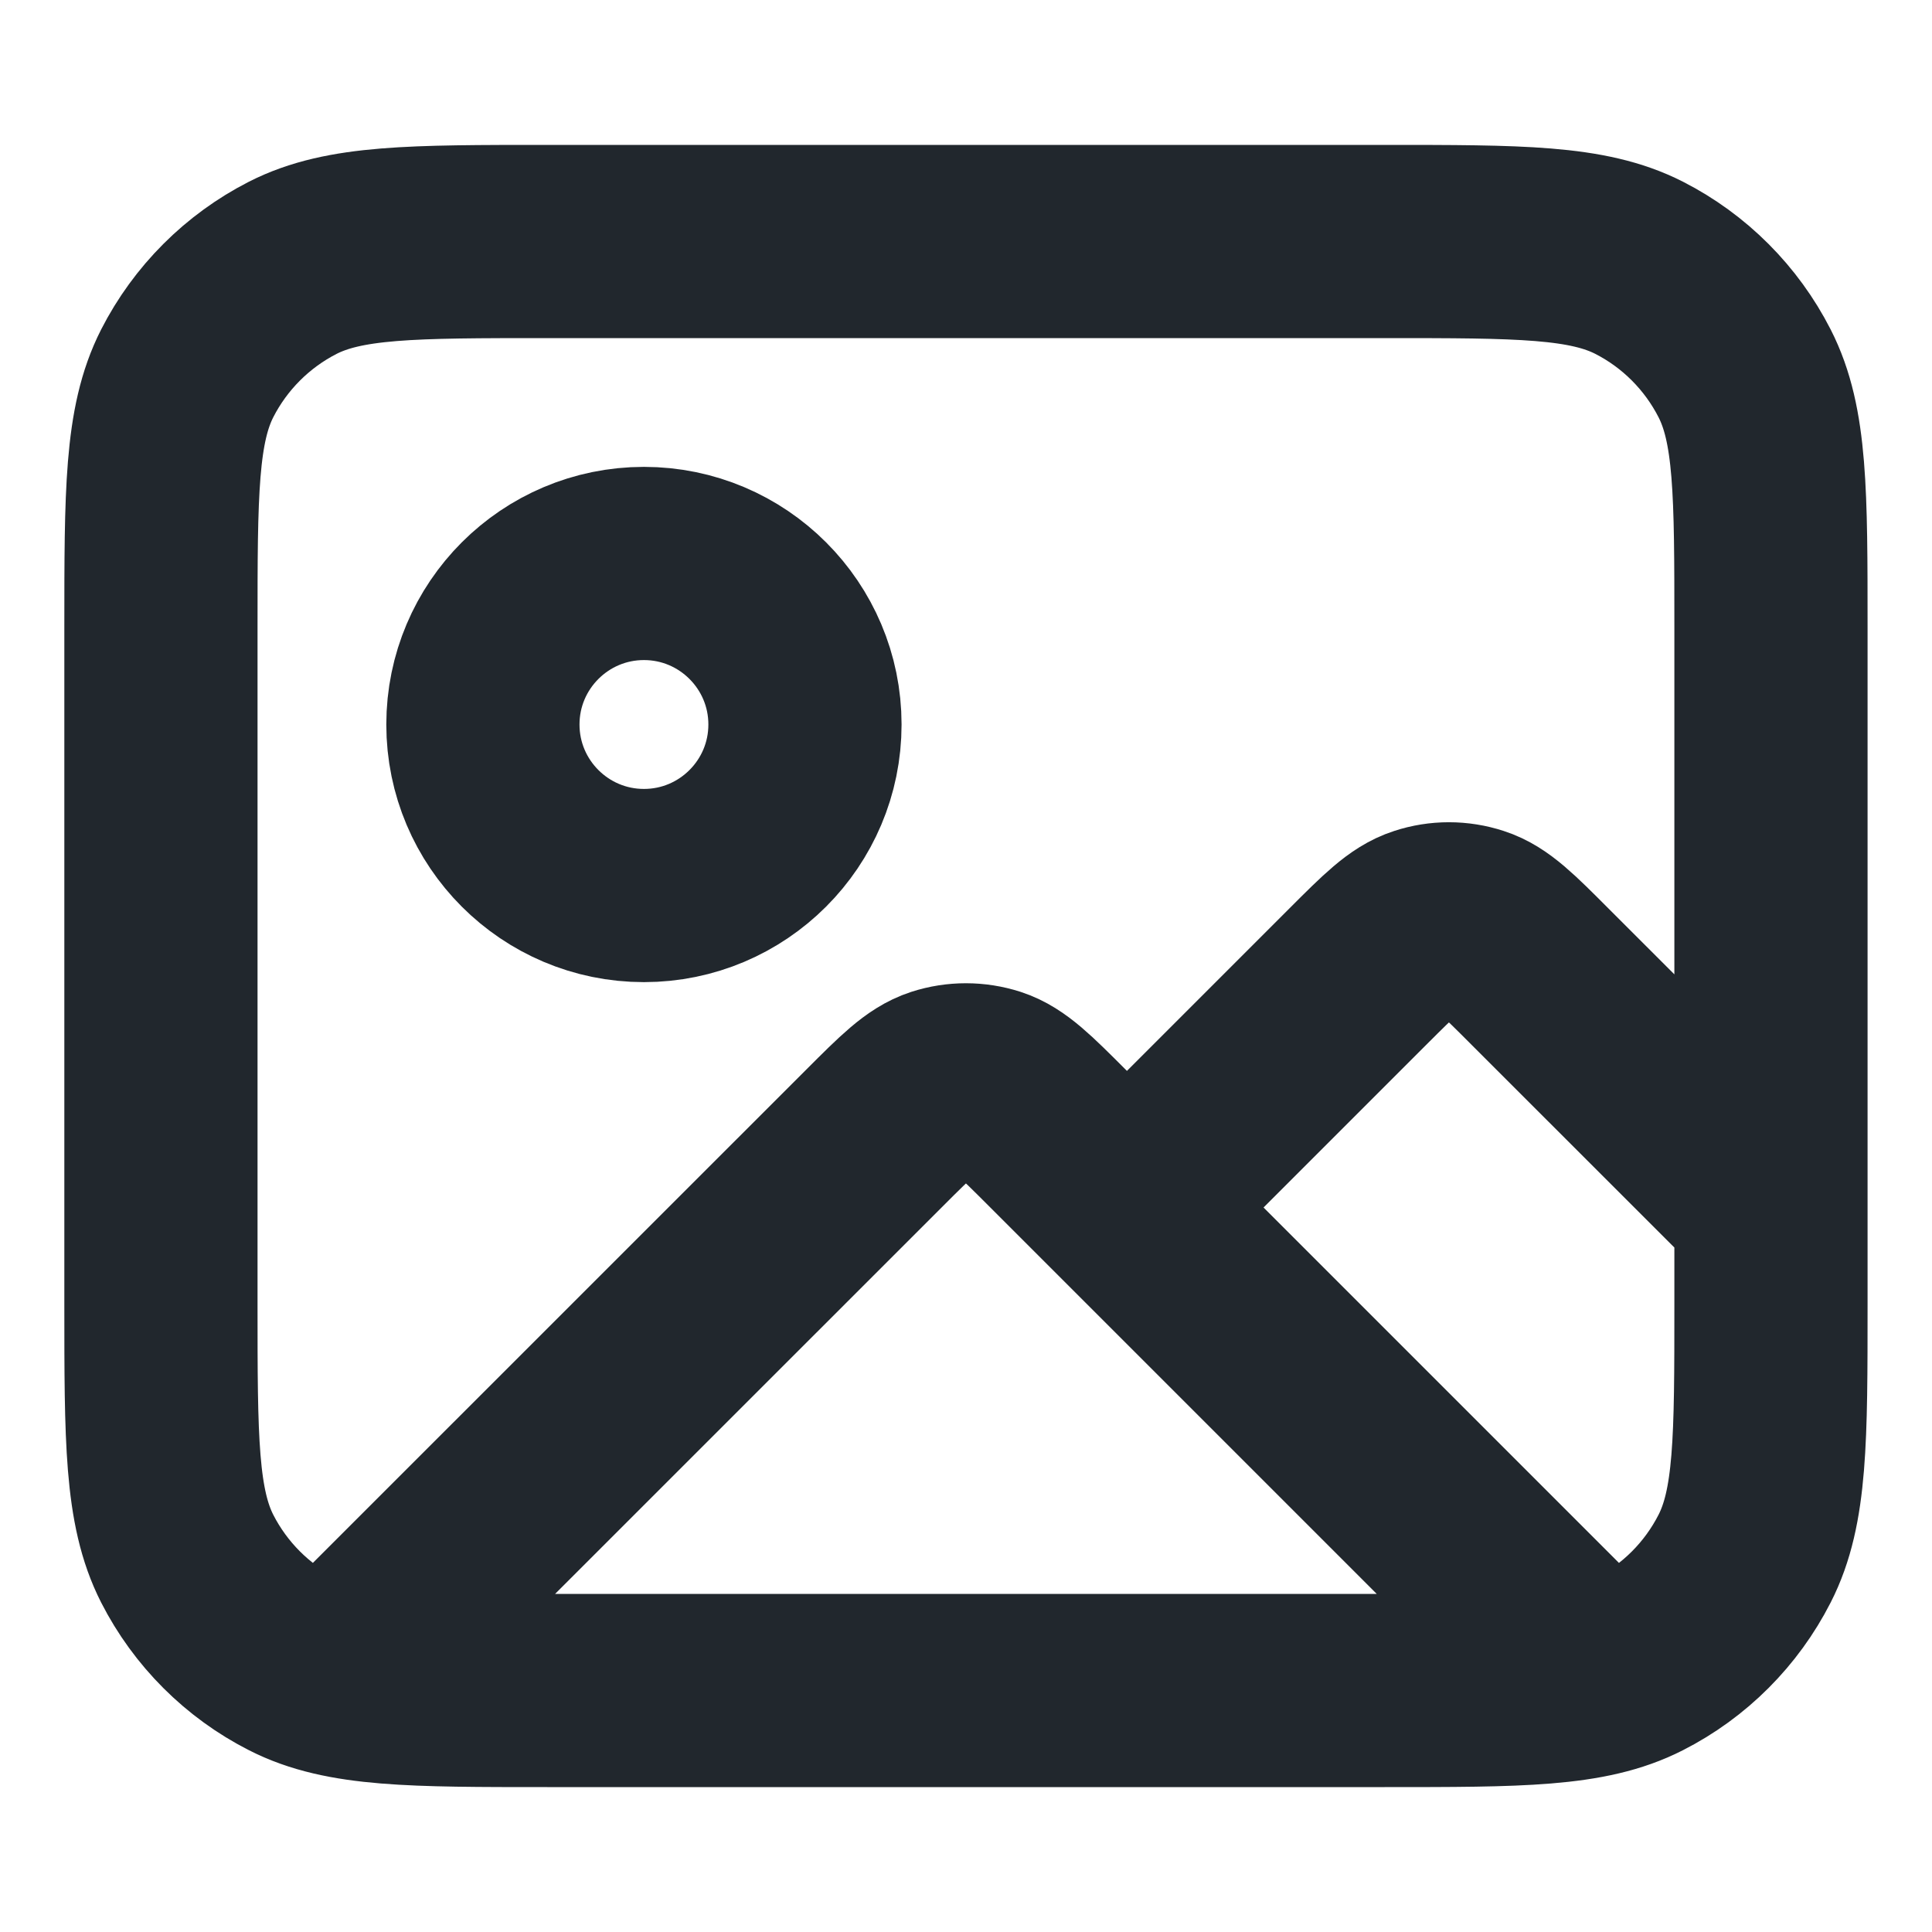 <svg width="20" height="20" viewBox="0 0 20 20" fill="none" xmlns="http://www.w3.org/2000/svg">
<g id="image-03">
<path id="Icon" d="M3.559 17.273L9.057 11.776C9.387 11.446 9.552 11.281 9.742 11.219C9.909 11.165 10.089 11.165 10.257 11.219C10.447 11.281 10.612 11.446 10.942 11.776L16.403 17.237M11.666 12.5L14.056 10.11C14.387 9.779 14.552 9.614 14.742 9.553C14.909 9.498 15.089 9.498 15.257 9.553C15.447 9.614 15.612 9.779 15.942 10.11L18.333 12.5M8.333 7.5C8.333 8.42 7.586 9.167 6.666 9.167C5.746 9.167 4.999 8.42 4.999 7.5C4.999 6.58 5.746 5.833 6.666 5.833C7.586 5.833 8.333 6.58 8.333 7.5ZM5.666 17.5H14.333C15.733 17.5 16.433 17.5 16.968 17.227C17.438 16.988 17.82 16.605 18.06 16.135C18.333 15.6 18.333 14.9 18.333 13.5V6.5C18.333 5.1 18.333 4.4 18.06 3.865C17.82 3.395 17.438 3.012 16.968 2.772C16.433 2.5 15.733 2.5 14.333 2.5H5.666C4.266 2.5 3.566 2.5 3.031 2.772C2.561 3.012 2.178 3.395 1.938 3.865C1.666 4.4 1.666 5.1 1.666 6.5V13.5C1.666 14.9 1.666 15.6 1.938 16.135C2.178 16.605 2.561 16.988 3.031 17.227C3.566 17.5 4.266 17.5 5.666 17.5Z" stroke="#21272D" stroke-width="2" stroke-linecap="round" stroke-linejoin="round"/>
</g>
</svg>
